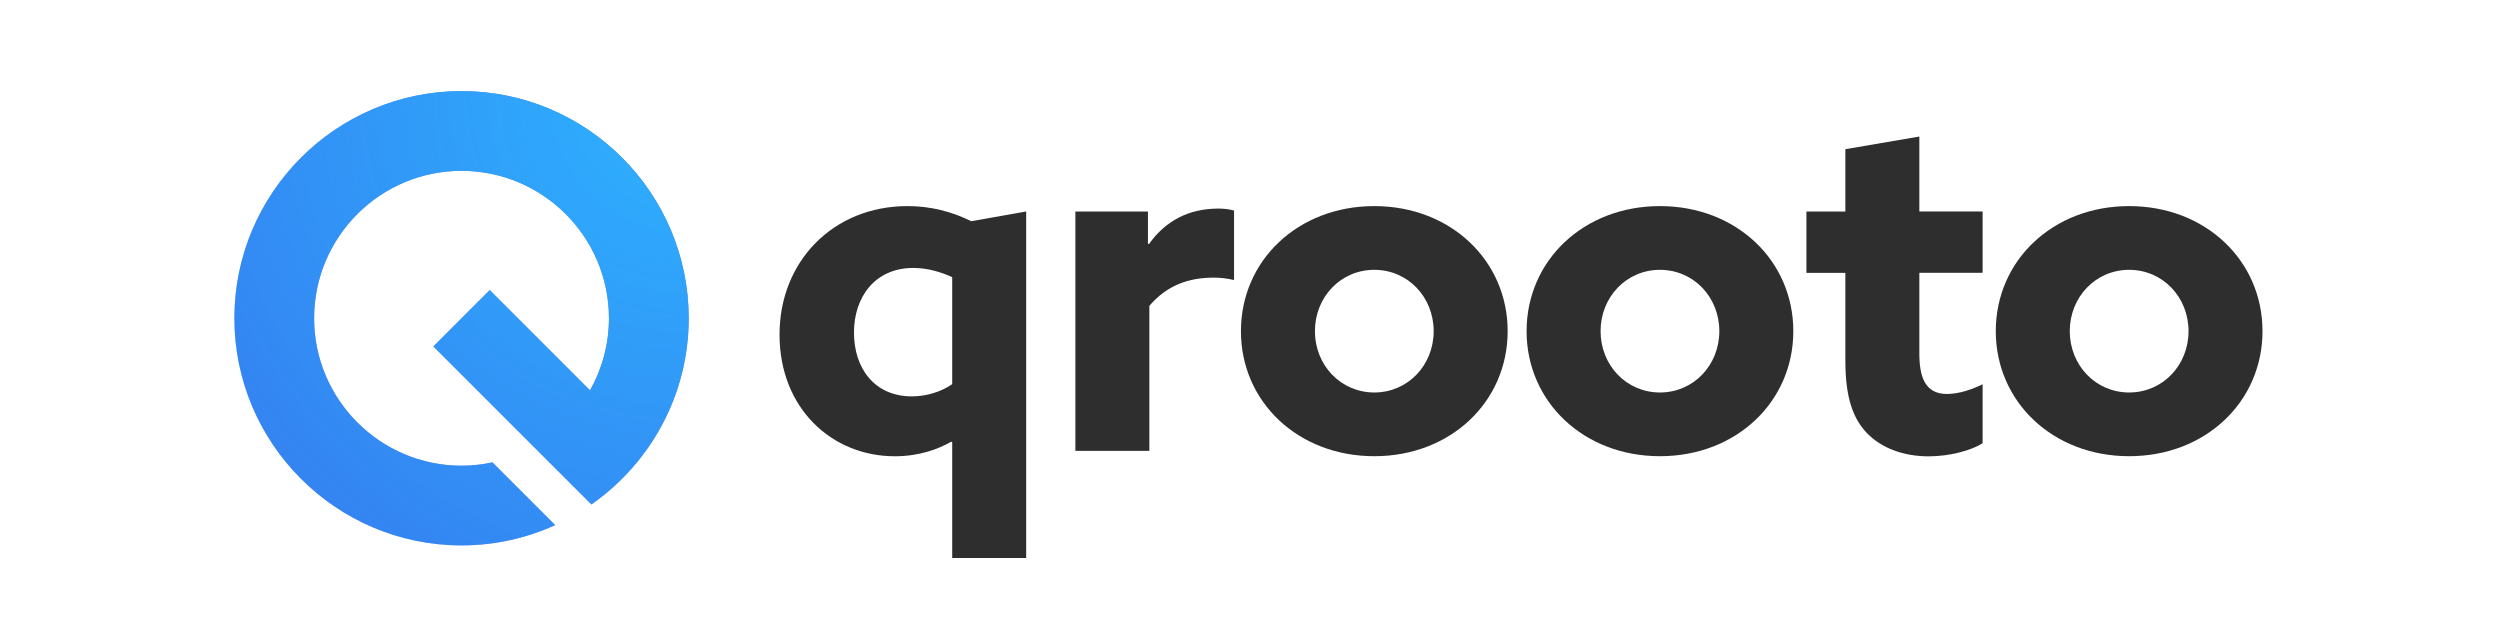 <svg width="160" height="40" viewBox="0 0 160 40" fill="none" xmlns="http://www.w3.org/2000/svg">
<g clip-path="url(#clip0_5625_26878)">
<path d="M29.538 5.83C21.521 5.83 15 12.351 15 20.368C15 28.384 21.521 34.906 29.538 34.906C31.676 34.906 33.704 34.439 35.533 33.607L31.518 29.591C30.88 29.729 30.219 29.803 29.54 29.803C24.338 29.803 20.105 25.57 20.105 20.368C20.105 15.166 24.335 10.933 29.538 10.933C34.74 10.933 38.973 15.166 38.973 20.368C38.973 22.044 38.529 23.616 37.761 24.981L31.344 18.564L27.736 22.172L34.156 28.591L37.85 32.285C41.611 29.655 44.078 25.297 44.078 20.368C44.075 12.351 37.554 5.83 29.538 5.83Z" fill="#386AEA"/>
<path d="M29.538 5.83C21.521 5.83 15 12.351 15 20.368C15 28.384 21.521 34.906 29.538 34.906C31.676 34.906 33.704 34.439 35.533 33.607L31.518 29.591C30.88 29.729 30.219 29.803 29.54 29.803C24.338 29.803 20.105 25.57 20.105 20.368C20.105 15.166 24.335 10.933 29.538 10.933C34.74 10.933 38.973 15.166 38.973 20.368C38.973 22.044 38.529 23.616 37.761 24.981L31.344 18.564L27.736 22.172L34.156 28.591L37.85 32.285C41.611 29.655 44.078 25.297 44.078 20.368C44.075 12.351 37.554 5.83 29.538 5.83Z" fill="url(#paint0_radial_5625_26878)"/>
</g>
<g clip-path="url(#clip1_5625_26878)">
<path d="M60.883 28.267C60.011 28.765 58.794 29.201 57.27 29.201C53.225 29.201 49.89 26.12 49.89 21.414C49.89 16.708 53.345 13.19 58.08 13.19C59.542 13.19 60.912 13.535 62.158 14.158L65.676 13.535V35.714H60.941V28.3L60.879 28.271L60.883 28.267ZM60.946 17.738C60.26 17.427 59.388 17.148 58.454 17.148C55.991 17.148 54.654 19.017 54.654 21.289C54.654 23.561 55.962 25.368 58.358 25.368C59.259 25.368 60.227 25.085 60.941 24.587V17.734L60.946 17.738Z" fill="#2E2E2E"/>
<path d="M68.828 13.536H73.468V15.591L73.53 15.625C74.589 14.129 76.084 13.349 77.982 13.349C78.294 13.349 78.634 13.382 78.979 13.473V17.925C78.605 17.83 78.136 17.768 77.7 17.768C76.047 17.768 74.68 18.266 73.559 19.574V28.857H68.824V13.536H68.828Z" fill="#2E2E2E"/>
<path d="M87.955 13.19C92.843 13.19 96.49 16.679 96.49 21.194C96.49 25.708 92.847 29.197 87.955 29.197C83.062 29.197 79.42 25.708 79.42 21.194C79.42 16.679 83.062 13.19 87.955 13.19ZM87.955 25.119C90.102 25.119 91.755 23.374 91.755 21.194C91.755 19.013 90.106 17.269 87.955 17.269C85.803 17.269 84.155 19.013 84.155 21.194C84.155 23.374 85.808 25.119 87.955 25.119Z" fill="#2E2E2E"/>
<path d="M106.237 13.19C111.126 13.19 114.772 16.679 114.772 21.194C114.772 25.708 111.126 29.197 106.237 29.197C101.349 29.197 97.702 25.708 97.702 21.194C97.702 16.679 101.345 13.19 106.237 13.19ZM106.237 25.119C108.384 25.119 110.037 23.374 110.037 21.194C110.037 19.013 108.389 17.269 106.237 17.269C104.086 17.269 102.437 19.013 102.437 21.194C102.437 23.374 104.086 25.119 106.237 25.119Z" fill="#2E2E2E"/>
<path d="M126.892 28.363C126.173 28.828 124.773 29.206 123.432 29.206C121.874 29.206 120.413 28.707 119.445 27.677C118.635 26.805 118.103 25.53 118.103 23.1V17.464H115.611V13.54H118.103V9.548L122.838 8.738V13.535H126.887V17.46H122.838V22.598C122.838 24.093 123.179 25.214 124.611 25.214C125.392 25.214 126.264 24.903 126.887 24.591V28.358L126.892 28.363Z" fill="#2E2E2E"/>
<path d="M136.265 13.19C141.154 13.19 144.8 16.679 144.8 21.194C144.8 25.708 141.154 29.197 136.265 29.197C131.377 29.197 127.73 25.708 127.73 21.194C127.73 16.679 131.373 13.19 136.265 13.19ZM136.265 25.119C138.413 25.119 140.066 23.374 140.066 21.194C140.066 19.013 138.413 17.269 136.265 17.269C134.118 17.269 132.465 19.013 132.465 21.194C132.465 23.374 134.118 25.119 136.265 25.119Z" fill="#2E2E2E"/>
</g>
<defs>
<radialGradient id="paint0_radial_5625_26878" cx="0" cy="0" r="1" gradientUnits="userSpaceOnUse" gradientTransform="translate(44.078 5.83) rotate(114.32) scale(54.72 54.724)">
<stop stop-color="#2DB3FF"/>
<stop offset="1" stop-color="#2DB3FF" stop-opacity="0"/>
</radialGradient>
<clipPath id="clip0_5625_26878">
<rect width="29.076" height="29.073" fill="white" transform="translate(15 5.83)"/>
</clipPath>
<clipPath id="clip1_5625_26878">
<rect width="95.11" height="30.734" fill="white" transform="translate(49.89 5)"/>
</clipPath>
</defs>
</svg>
